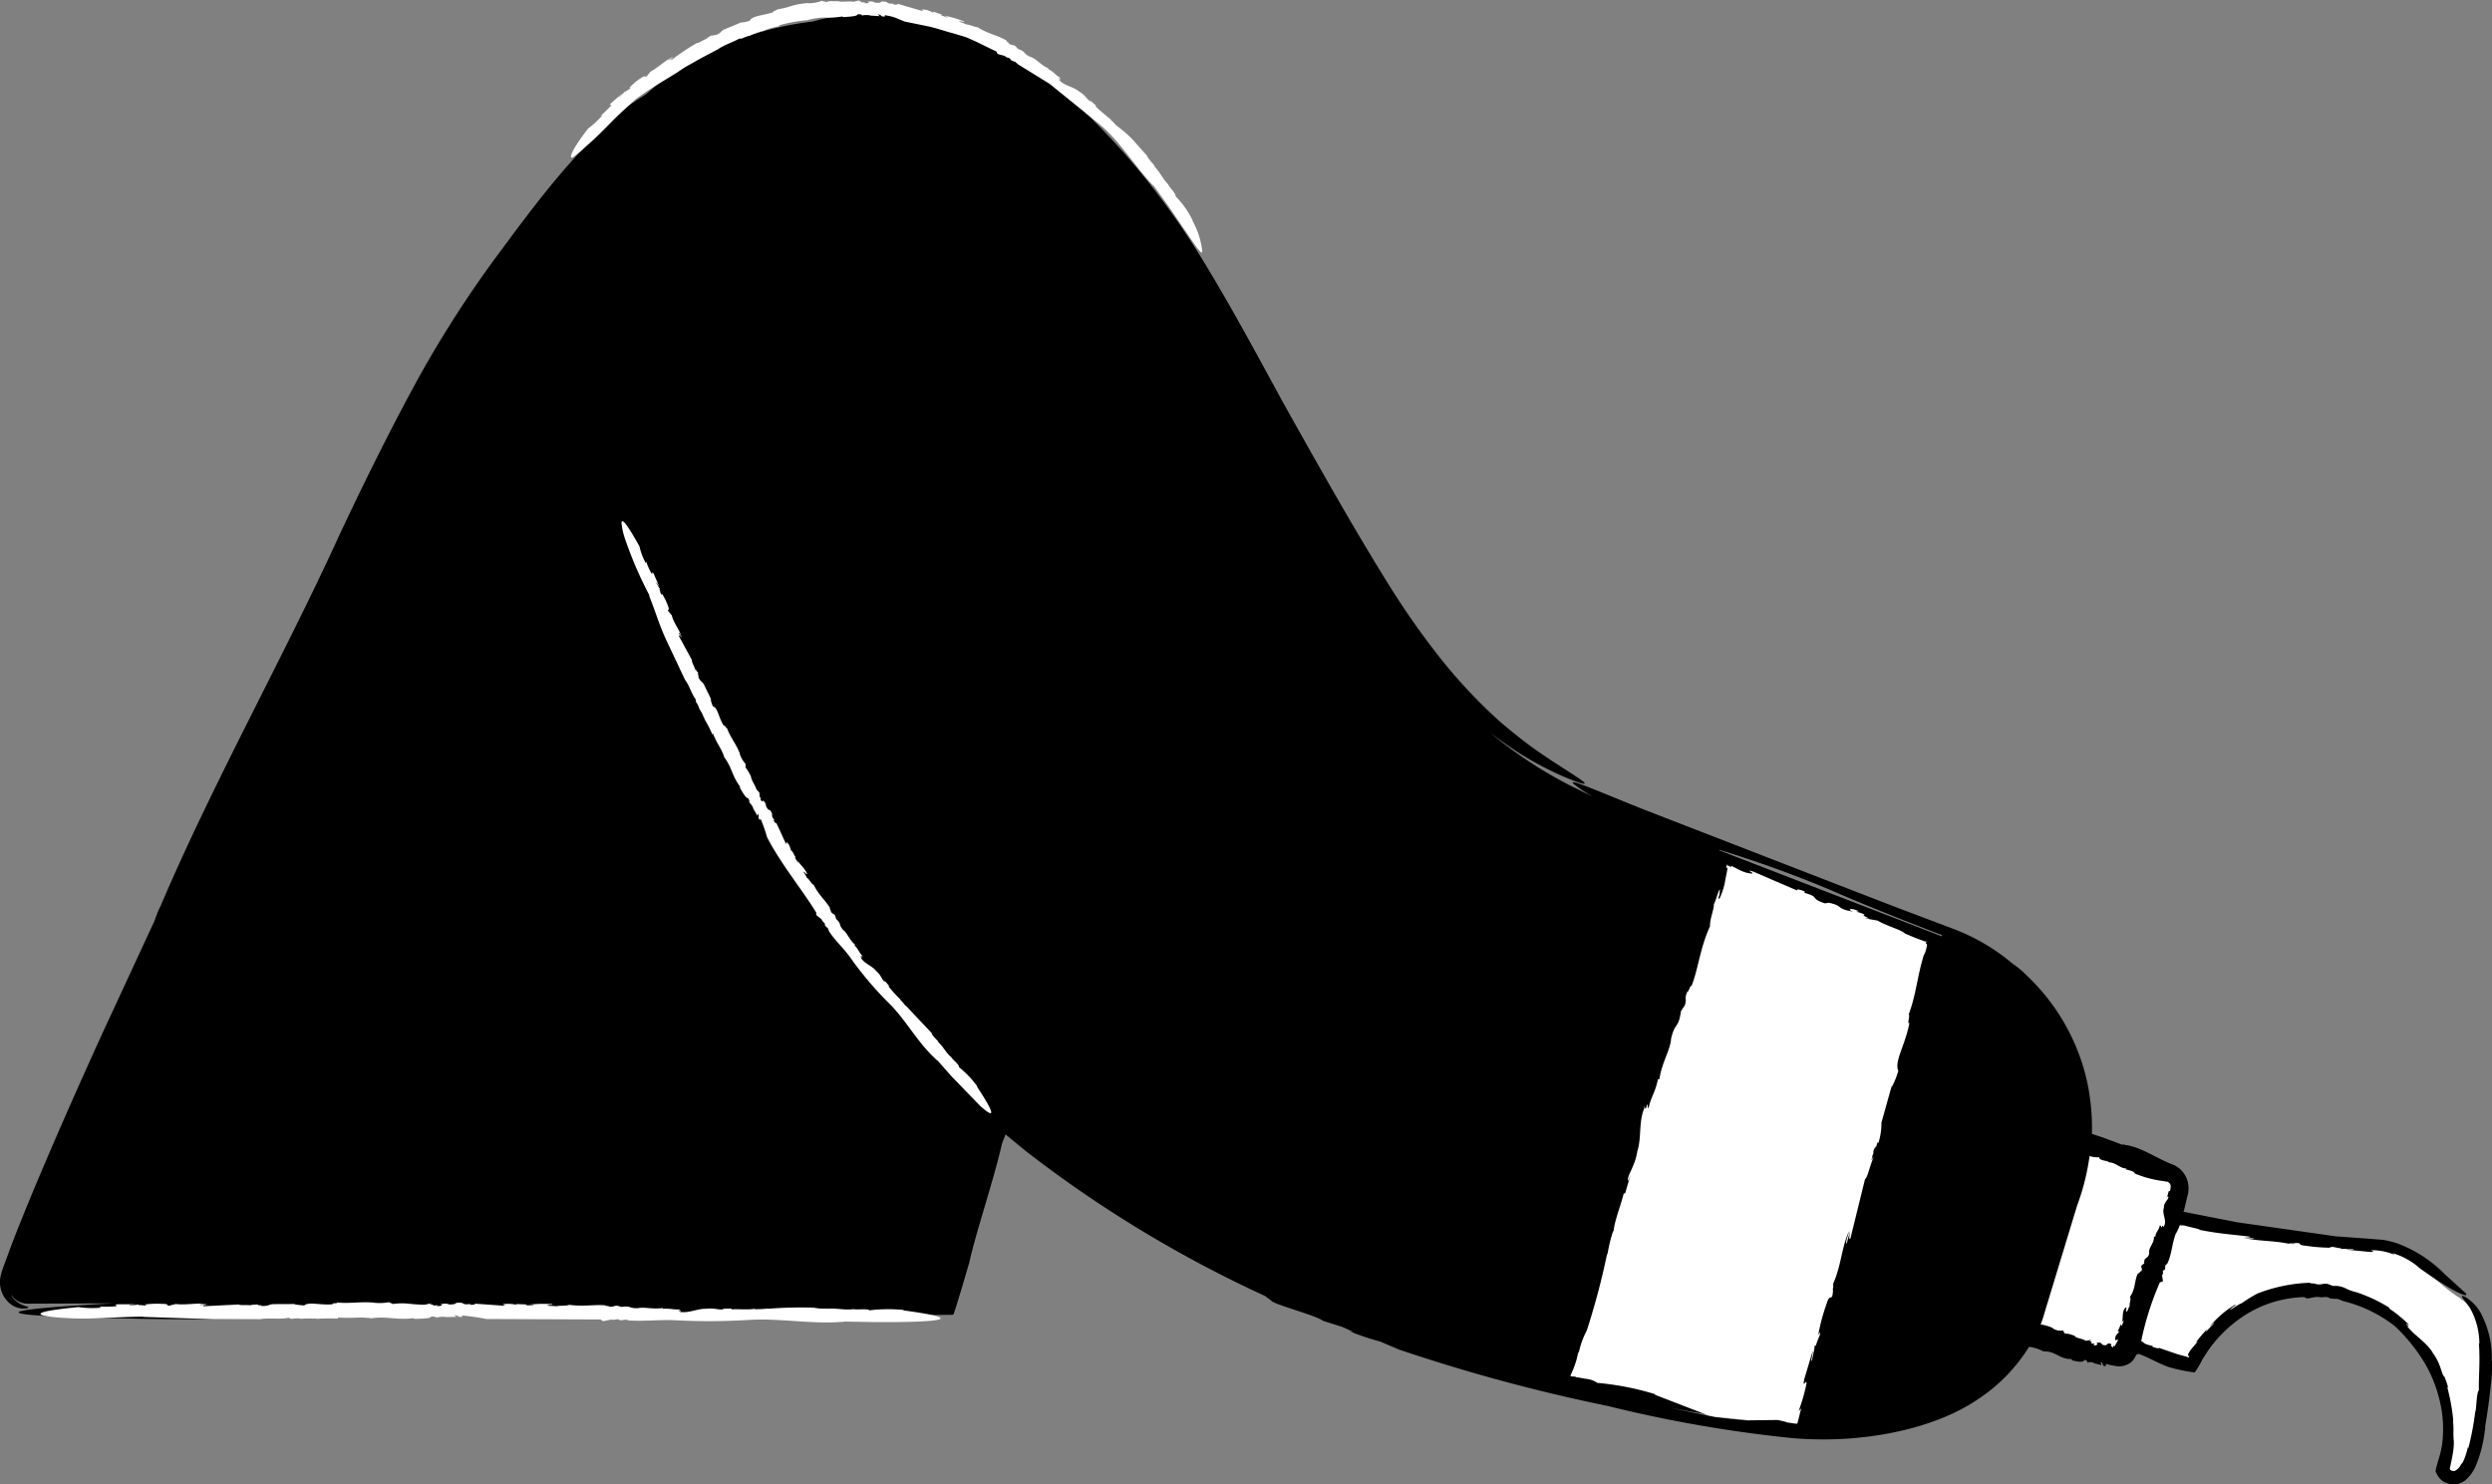 <svg xmlns="http://www.w3.org/2000/svg" width="212.893" height="126.837" viewBox="0 0 212.893 126.837">
  <rect x="0" y="0" width="212.893" height="126.837" fill="#808080" stroke="none"/>
  <g id="_48" data-name="48" transform="translate(-152.097 -96.9)">
    <path id="Path_16392" data-name="Path 16392" d="M202.65,207.38l.87.05A2.736,2.736,0,0,0,202.65,207.38Zm-21.22-61.86a.926.926,0,0,0-.08.2Zm53.5,59.22a.076.076,0,0,0-.01.04,1.74,1.74,0,0,0-.05.22Z"/>
    <path id="Path_16393" data-name="Path 16393" d="M362.3,207.84c-1.9-1.1-4.07-4-7.42-4.3-9.2-.88-16.5-1.65-21.8-4.15-3-1.5-10.35,9.8.65,12.6a47.1,47.1,0,0,0,5.56,1.56,11.594,11.594,0,0,1,21.94,5.24c0,.08-.01.17-.01.25s.01.17.01.25a12.662,12.662,0,0,1-.55,3.3,1.094,1.094,0,0,0,.45.5c1.8.85,2.5-2.54,2.97-6.13s.7-7.36-1.8-9.1v-.02Z" fill="#fff"/>
    <path id="Path_16394" data-name="Path 16394" d="M348.16,203.28l-.27-.07C347.89,203.23,347.96,203.25,348.16,203.28Zm-10.38-3c.04,0,.06.01.08.01Z"/>
    <path id="Path_16395" data-name="Path 16395" d="M327.9,195.04l-4.45,14.13a1.251,1.251,0,0,0,.67,1.4l8.14,2.42a1.251,1.251,0,0,0,1.4-.67l4.5-13.77a1.251,1.251,0,0,0-.67-1.4l-8.07-2.83a1.36,1.36,0,0,0-1.54.72h.02Z" fill="#fff"/>
    <path id="Path_16396" data-name="Path 16396" d="M326.3,202.5l-.1.1C326.23,202.61,326.26,202.59,326.3,202.5Zm11.05-4.53h0Zm-14.52,9h0v0ZM226.28,98Zm34.6,35.6.02-.04C260.88,133.55,260.87,133.56,260.88,133.6ZM217.3,166.02h0l.26.27Zm91.2,41.3.16-.3C308.63,207.02,308.58,207.1,308.5,207.32Zm-18.6-5.2v.08a.374.374,0,0,0,.01-.08Zm24.36-6.88h0l-.02.1Z"/>
    <path id="Path_16397" data-name="Path 16397" d="M364.97,213.2a8.174,8.174,0,0,0-1-4.22,3.992,3.992,0,0,0-1.1-1.16c-.3-.2-.48-.24-.44-.12.03.14.32.4.7,1a6.227,6.227,0,0,1,.78,3.03l-.04-.07c.12,1.7-.03,2.8,0,4.03-.2.17-.2,1.44-.3,1.85l-.01-.04a23.432,23.432,0,0,1-.6,3.17.543.543,0,0,1,.01-.3c-.14.73-.48,1.64-.6,1.6a1.175,1.175,0,0,1-.6.63.84.84,0,0,1-.28-.06c-.04-.04-.13-.1-.1-.18l.13-.6.13-.7a4.9,4.9,0,0,0,.07-1.16v.1c-.06-.72.02-.9-.06-1.67.01-.04.01-.1.02-.1a17.676,17.676,0,0,0-.5-2.76l.05-.06c-.13-.48-.33-.95-.5-1.4l.2.53c-.23-.1-.3-1.12-.97-2-.5-.9-1.5-1.45-2.14-2.23-.42-.27.42.2-.17-.26.05-.1.3.2.2,0a10.26,10.26,0,0,0-1.64-1.34v-.08a13.187,13.187,0,0,0-2.75-1.3,4.265,4.265,0,0,1-.98-.35,1.962,1.962,0,0,0-1.06-.2l-.48-.18c-.55-.05-.4.1-1,.02.04-.08-.78-.05-.42-.12a13.62,13.62,0,0,0-4.56.92,12.825,12.825,0,0,0-1.38.85c-.1-.05-1.54,1-.75.33.07-.06.2-.15.2-.12l.06-.13a8.424,8.424,0,0,0-2.24,1.92c.23-.2.5-.5.36-.27l-.67.7.08-.2a13.864,13.864,0,0,0-.93,1.1l.18-.1-.54.64a2.131,2.131,0,0,0-.23.33c-.02.05-.1.18-.08.17v.07c-.01.14.17-.1.08.13-.03.1-.15-.01-.2-.02l-.75-.2-1.63-.56c.07.1-.2.02-.52-.07v-.08c-.88-.2-.66-.28-.98-.42a25.311,25.311,0,0,1,1.6-5.03l.17-.04c.22.03-.12-.65.1-.66l-.02-.26c.06-.05.14-.18.15-.05a.636.636,0,0,0,.04-.4l.2-.2c.38-.8.37-1.6.7-2.5a4.274,4.274,0,0,0,.36-.77c.5.1.4.06.17-.01.01-.01,0-.02-.08-.06.55.22,1.58.37,1.63.48,1.66.33,2.87.4,4.25.57.15.08-.18.08-.6.04l.98.12c-.02.08-.57-.03-.88-.06,1.15.3,2.43.22,3.8.5l.3-.03.08.02a1.563,1.563,0,0,1,.52-.03c.2.1-.03.16.65.23a14.9,14.9,0,0,0,2.24.16c-.38-.05-.25-.08-.1-.08.34.03.53.12.8.12l.02.1c-.12-.1.9-.01,1.03-.03.2.1-.53.01-.62.05l2.05.2c.73,0-.12-.1.23-.15a5.31,5.31,0,0,1,1.9.4l-.2-.15a6,6,0,0,1,2.36,1.32c3.7,2.62,4.3,2.45,3.8,2.02l-1.73-1.57a11.09,11.09,0,0,0-4.02-2.6,8.418,8.418,0,0,0-1.2-.3l-1.25-.1-2.78-.2-8.43-1.2-4.6-.9a.928.928,0,0,1,.04-.13l.28-1.18a2.226,2.226,0,0,0,.1-.8,2.124,2.124,0,0,0-.16-.75,2.223,2.223,0,0,0-1.08-1.14l-.06-.02c-1.38-.5-2.7-1.52-4.16-1.7a.2.2,0,0,0-.2-.01l-1.5-.56-1.07-.36c-.01,0-.02,0-.02-.01a18.819,18.819,0,0,0-.42-4.5,17.746,17.746,0,0,0-5.15-9.03,6.727,6.727,0,0,0-1.17-.98,17.325,17.325,0,0,0-5.17-3.03l-5.34-2.02-20.9-8.1c-3.98-1.58-6.66-2.8-6.14-2.25a11.1,11.1,0,0,0,1.63,1.08c-.65-.3-1.23-.6-1.75-.85a37.027,37.027,0,0,1-7-4.6q1.028.78,2.1,1.5a27.4,27.4,0,0,0,4.4,2.35c1.93.8,1.9.57.92-.05-.93-.63-2.7-1.7-4.13-2.77s-2.55-2.06-2.55-2.06a44.518,44.518,0,0,1-5.5-5.98,70.1,70.1,0,0,1-4.17-6.06c-2.6-4.2-5.23-8.82-8.84-15.28-3.1-5.72-5.1-9.34-7.34-12.93a65.665,65.665,0,0,0-3.88-5.5,61.227,61.227,0,0,0-5.85-6.46,32.968,32.968,0,0,0-8.26-5.96,21.27,21.27,0,0,0-9.96-2.3,20.484,20.484,0,0,0-2.74.32,11.185,11.185,0,0,0-2.07.42,27.022,27.022,0,0,0-5.86,1.35l-.62.1a5.533,5.533,0,0,0-1.88.9,10.079,10.079,0,0,1-1.97,1.1l-1.3.94c-.4.2-1.2.7-.57.22a8.761,8.761,0,0,0-1.17.84l-.85.74-1.33.86c-4.47,3.7-7.47,7.62-11.03,12.44a95.164,95.164,0,0,0-7.58,11.84c-2.5,4.63-4.82,9.42-6.46,12.94-4.54,9.93-10.74,21.03-15.1,31.32a5.065,5.065,0,0,0-.32.72,4.24,4.24,0,0,0-.17.48l-4.3,9.28s-5.18,11.26-7.94,18.46l-.7,1.9-.1.3a2.3,2.3,0,0,0-.1.35,2.375,2.375,0,0,0,.72,2.42,1.829,1.829,0,0,0,1.4.46c.27-.04.28-.1.13-.16a2.38,2.38,0,0,1-1.1-.6,1.315,1.315,0,0,1-.3-.45,1.66,1.66,0,0,0,1.4.8l7.4-.03c-18.43,1,.2,1.28.2,1.28,11.1.27,16.85-.16,30.07-.32,11.63.03,14.7.3,26.76.13l8.8-.05,5.84-.06c.12-.08.12-.3.2-.45l.15-.48.45-1.48.6-2.05c.58-2.62,2.1-7.08,2.8-10.17l.3-.78,1.78,1.46a104.435,104.435,0,0,0,20.38,12.34l.54.4c.18.32,3.95,1.3,4.4,1.72l1.67.53c.44.2,1.4.6.57.35a22.611,22.611,0,0,0,2.67.9l1.6.68a148.609,148.609,0,0,0,17.83,4.82,113.008,113.008,0,0,0,15.5,2.72c5.97.58,12.28-.67,16.1-3.27a14.551,14.551,0,0,0,4.4-4.5,3.715,3.715,0,0,1,1.2.37l-.02.03c1.06-.1,1.42.7,2.5.64-.13.01.03.1.01.12.46.1.95.22,1.04-.05.33.1.24.16.25.28.03-.12.33-.1.6-.02l-.13.01.74.18-.08-.27c.38.18-.01.3.43.37l.04-.2a5.89,5.89,0,0,0,1,.2,1.626,1.626,0,0,0,1.2-.4,1.96,1.96,0,0,0,.36-.54l.02-.04.01-.03a.621.621,0,0,0,.1.03l.03-.1c1.06.37,1.63.8,2.7,1.17a15.454,15.454,0,0,0,2.15.44,7.278,7.278,0,0,0,.65-1.1l.45-.7a11.007,11.007,0,0,1,2.28-2.44,9.9,9.9,0,0,1,5.96-2.2l.18.08c.04.07.32,0,.6-.05a1.632,1.632,0,0,1,.67-.01c.16-.01.32-.03.48-.03.13.04.4.1.17.1a3.748,3.748,0,0,0,.76.06,3.383,3.383,0,0,1,.44.18,11.754,11.754,0,0,1,4.45,2.14,14.85,14.85,0,0,1,2.64,3.3,11.746,11.746,0,0,1,1.4,4.13,10.269,10.269,0,0,1,.02,2.6,8.171,8.171,0,0,1-.3,1.32l-.23.8-.04.27a1.451,1.451,0,0,0,.12.25,1.889,1.889,0,0,0,.34.46,1.481,1.481,0,0,0,.52.3,1.238,1.238,0,0,0,.52.1,1.583,1.583,0,0,0,.56-.08,2.366,2.366,0,0,0,.47-.26,3.423,3.423,0,0,0,.97-1.4,11.153,11.153,0,0,0,.7-2.8,1.431,1.431,0,0,0,.04-.42c.18-1.1.34-2.17.45-3.27a13.669,13.669,0,0,0,.13-2.28l-.01-.03ZM299,169.52a99.413,99.413,0,0,1,9.37,3.38c4.04,1.78,9.63,3.9,9.63,3.9a.35.35,0,0,1-.02.1l-19-7.34.02-.04Zm-4.4,47.63q3.66.69,7.14,1.18l-3.13-.34-4-.84Zm38.75-6.97-.07-.12-.27.62.15-.05c-.16.3-.4.33-.35.74.04.2.26-.24.2.1l-.3.54.04-.1c-.04.04-.1-.01-.07.01-.03-.04-.03-.07-.07-.06.05.14.01.14-.05.18l-.02-.12c-.1.1-.1.02-.08-.06,0-.04.02-.07.01-.1a.5.5,0,0,0-.28-.07l-.15.14c-.58.08-.2-.33-.87-.18.23.05.03.3-.23.16l.1-.1c-.16-.02-.23.01-.32-.04.1-.04.1-.15-.13-.2l.2-.1-.5.1c-.3-.22-.86-.22-.94-.42,0,0-.68-.3-.9-.16.17-.07-.2-.23-.05-.32a1.2,1.2,0,0,1-.97-.2h.04a3.664,3.664,0,0,0-1.04-.3,10.108,10.108,0,0,0,.35-1.06l2.76-9.08a20.063,20.063,0,0,0,1.07-4.25,2.283,2.283,0,0,0,.82.1c0,.3.67.27.84.42l-.03.02c.58-.03.98.54,1.54.52-.03.01-.06.1-.18.05.37.1.88.2.85.37a9.462,9.462,0,0,0,2.66.68l-.05.03a1.481,1.481,0,0,1,.2-.01c.04.02.06.06.14.08a.138.138,0,0,1-.03.04c.1,0,.17.13.17.3a2.159,2.159,0,0,1-.06.4l-.1-.02-.2.7.1-.25c.26.18-.35.45-.32,1-.2.45.3,1.13,0,1.56.06.27-.16-.27-.16.1-.16-.04-.04-.2-.2-.14-.04.36-.33.5-.37.94l-.12-.02c.04.6-.5.96-.4,1.4-.08.6-.47.26-.43.9l-.23.17c-.1.24.14.24-.03.5-.1-.05-.2.32-.24.13-.36.57-.2,1.33-.72,2.06.14.24-.1.6-.01.8-.1-.01-.28.82-.32.3,0-.04.02-.1.06-.1l-.1-.1c-.37.4-.16.9-.34,1.34.08-.12.13-.3.17-.16l-.16.4-.01-.02Z"/>
    <g id="Group_1116" data-name="Group 1116">
      <path id="Path_16398" data-name="Path 16398" d="M209.27,149.06l.03.15C209.31,149.21,209.31,149.17,209.27,149.06Zm19.7,33.2c.01.01.02.01.03.02A.123.123,0,0,1,228.97,182.26ZM210.63,155h0l-.03-.03Z" fill="#fff"/>
      <path id="Path_16399" data-name="Path 16399" d="M207.54,147.77c.76,1.92.83,2.5,1.76,4.42l1.32,2.8c.32.38.56,1.2.9,1.65l.03.23a1.851,1.851,0,0,1,.28.54h-.02a6.533,6.533,0,0,1,.37.66h-.02l.16.3-.05-.04a9.749,9.749,0,0,1,.68,1.32l.06-.07c.35.92.67,1.16.96,2h-.02c.7.9.67,1.64,1.4,2.56-.1-.1-.01.08-.04.07.26.46.55.95.7.88.18.34.1.3.07.38.06-.04.25.24.4.5l-.1-.1.43.75.04-.22c.18.42-.1.18.14.55l.1-.06a14.209,14.209,0,0,1,.54,1.55c1.17,2.27,2.96,4.42,4.2,6.44v.14c-.08.1.55.4.5.55l.2.2c.03.08.1.22,0,.13a1.582,1.582,0,0,0,.3.32l.1.27c.56.84,1.22,1.4,1.84,2.27a29.714,29.714,0,0,0,3.26,3.85c1.4,1.35,2.48,3.4,3.96,4.73a.376.376,0,0,0,.18.15l1.2,1.36,2.48,2.56c1.02.9,1.55,1.13-.3-1.68l.05.01a8.506,8.506,0,0,0-1.58-1.66c.06-.2-.53-.62-.64-.83l.03.01c-.5-.36-.74-1-1.22-1.36a.23.23,0,0,1,.16.08c-.3-.3-.7-.7-.65-.8l-2.1-2.23.05.02c-.32-.2-.32-.35-.63-.63,0-.03-.02-.05-.01-.05a13.492,13.492,0,0,1-1-1.1l.04-.06-.52-.6.18.24c-.2.04-.3-.54-.76-.9-.32-.44-1-.62-1.28-1.1-.24-.16.26.1-.05-.17.07-.07.17.1.16-.02-.3-.28-.33-.57-.68-.9l.05-.06c-.5-.42-.66-1-1.02-1.26-.44-.5-.1-.48-.6-.94l-.08-.27c-.16-.24-.22-.1-.38-.38.06-.02-.2-.36-.04-.24-.35-.65-.98-1.12-1.4-2-.22-.1-.42-.55-.6-.62.03-.05-.53-.8-.13-.42.03.03.08.1.06.1h.1c-.2-.53-.62-.78-.88-1.25.06.15.18.33.06.23l-.25-.43.1.06-.36-.65v.13c-.16-.33-.1-.5-.4-.8-.14-.13.08.36-.13.03l-.78-1.7c-.05.1-.13-.06-.23-.2l.06-.05c-.42-.53.02-.3-.36-.83l.07.03-.22-.08c-.4-.46-.02-.36-.5-.85.14.23-.1.2-.2-.1l.1.04a3.06,3.06,0,0,1-.2-.3c.08.08.12,0-.02-.23l.16.1-.35-.38c-.12-.37-.48-.87-.46-1.06a3.444,3.444,0,0,0-.52-.87c.14.12-.05-.3.08-.22a2.248,2.248,0,0,1-.55-.95l.03.04c-.34-.88-.82-1.38-1.1-2.18-.06.07-.22-.35-.27-.2-.48-.74-.5-1.53-.93-1.66a1.924,1.924,0,0,1-.2-.65l.06.08-.66-1.35c-.15-.23-.3-.2-.48-.67.12.12.03-.06-.05-.23.06.1.1.13.03-.1-.03-.02-.06-.07-.1-.1-.14-.28-.13-.22-.08-.1-.01,0-.02.01-.02.06-.06-.32-.37-.8-.3-.9l-1.13-2.08c.02-.1.13.04.24.24l-.24-.5c.08-.03.17.27.25.42-.14-.65-.66-1.17-.85-1.92l-.12-.12v-.05c-.03.02-.14-.12-.2-.22.02-.13.15-.06,0-.4a4.908,4.908,0,0,0-.55-1.1c.07.2.01.15-.05.08-.08-.17-.05-.3-.14-.42l.08-.05c-.05.1-.28-.42-.34-.47.02-.13.17.25.24.27l-.45-1.04c-.22-.35-.05.1-.2-.05a5.317,5.317,0,0,1-.45-1.02l-.03.15a5.272,5.272,0,0,1-.54-1.43c-1.23-2.2-1.52-2.38-1.54-2a6.2,6.2,0,0,0,.3,1.34,32.87,32.87,0,0,0,2.1,4.86l-.05-.02Zm-40.84,60.6.2.04C166.89,208.39,166.85,208.38,166.7,208.37Zm49.9.42a.09.09,0,0,0,.05-.01C216.61,208.78,216.6,208.78,216.6,208.79Zm-42.24.82h0c-.03,0-.05,0-.06.01Z" fill="#fff"/>
      <path id="Path_16400" data-name="Path 16400" d="M164.3,209.42l6.07.2h3.97c.6-.12,1.67.01,2.4-.1l.28.07a2.924,2.924,0,0,1,.78-.02l-.02.02c.37-.05.78-.02.97-.04l-.02.02.45-.01-.08.03a14.9,14.9,0,0,1,1.89-.02l-.05-.1c1.25.1,1.7-.07,2.83.06l-.02.02c1.43-.22,2.25.18,3.72-.03-.18.03.08.05.06.07.68-.02,1.4-.03,1.4-.2.5.01.4.06.46.12,0-.08.43-.1.8-.1l-.18.03,1.1-.02-.22-.14c.58.05.15.17.7.14l-.01-.12a20.032,20.032,0,0,1,2.06.3l9.77.04.13.1c.06.13.84-.18.95-.06l.35-.06c.1.02.3.05.13.08a1.88,1.88,0,0,0,.57-.05l.35.08c1.28.07,2.38-.07,3.73-.03a55.427,55.427,0,0,0,6.44-.02c2.48-.17,5.35.37,7.88.17a.7.7,0,0,0,.29-.03l2.32.04s11.24.15,2.7-1l.06-.03a13.362,13.362,0,0,0-2.94.03c-.14-.17-1.04-.03-1.34-.1l.03-.01c-.78.13-1.6-.12-2.34-.01a.315.315,0,0,1,.22-.06,3.932,3.932,0,0,1-1.33-.05,36.309,36.309,0,0,0-3.94.1l.06-.03a8.181,8.181,0,0,1-1.14.06c-.03-.01-.07-.02-.06-.03-.52.1-1.5,0-1.92.05l-.03-.07-1.03.01.38.02c-.13.18-.78-.12-1.52-.01-.7-.03-1.42.37-2.14.27-.35.08.3-.14-.2-.08-.02-.1.24-.06.1-.14-.5.04-.83-.1-1.46-.05v-.07c-.82.13-1.54-.1-2.08.01-.84.05-.56-.23-1.44-.1l-.34-.1c-.38-.02-.27.12-.7.07.03-.06-.53-.06-.28-.1-.94-.1-1.9.12-3.15-.05-.27.12-.9.04-1.1.13-.03-.05-1.25-.02-.55-.13.06-.01.17-.01.16.01l.08-.07a11.865,11.865,0,0,0-1.98.04c.2.03.48.02.3.07l-.65-.02.14-.06-.97-.04.13.08a3.219,3.219,0,0,0-1.17-.07c-.24.06.45.1-.05.13l-2.4-.17c.08.1-.14.08-.37.1l-.03-.07c-.86.1-.3-.17-1.17-.1l.08-.05-.23.15c-.77.14-.4-.16-1.27.04.34-.01.16.17-.26.13l.1-.07a4.543,4.543,0,0,1-.46.03c.14-.04.07-.1-.27-.1l.23-.1-.64.13a14.3,14.3,0,0,1-1.48-.1,5.512,5.512,0,0,0-1.3.05c.2-.07-.37-.1-.2-.18a4.1,4.1,0,0,1-1.4.05h.06c-1.2-.1-2.06.1-3.14-.01.05.1-.52.03-.38.15-1.12.1-2.03-.24-2.44.1a6.364,6.364,0,0,1-.86-.1l.12-.02-1.94.01c-.35.03-.4.2-1.04.15.2-.06-.05-.05-.3-.05.15-.01.2-.03-.1-.08a.607.607,0,0,1-.17.04c0-.01-.02-.01-.01-.02-.4.02-.33.04-.14.05-.01.01.01.02.06.04-.4-.1-1.14,0-1.2-.1l-3.03.15c-.1-.06.12-.1.4-.12h-.7c.01-.08.4-.04.62-.06-.83-.14-1.72.1-2.7-.01l-.2.06-.06-.01c0,.03-.22.08-.36.1-.14-.07.01-.16-.47-.16a8.1,8.1,0,0,0-1.6.06c.27.01.18.05.07.08a4.1,4.1,0,0,0-.57-.04v-.1c.1.1-.63.1-.72.13-.14-.07.38-.06.44-.1h-1.46c-.52.07.1.1-.16.17a9.608,9.608,0,0,1-1.43.02l.17.1a8.011,8.011,0,0,1-1.95-.05c-6.4.63-1.36.92-1.36.92,2.52.17,3.83-.06,6.83-.1h.05Zm140.34,9,.67.1c.1,0,.26.06.34,0l.1-.38.22-.9-.22.23a15.075,15.075,0,0,0,.68-2.37c-.01-.45-.35.55-.2-.34l.72-2.4c.05.13-.22.97-.04.78-.02-.17.34-1.37.15-1.26l.16.01a8.688,8.688,0,0,1,.35-.92c.02-.2,0-.37-.15.07a15.7,15.7,0,0,1,.7-2.66c.24-.8.3-.5.5-.7.06-.24.1-.63.04-.64l.05-.1v-.37c.7-1.56.72-3.15,1.35-4.46-.08.36-.34,1-.2,1.05l.32-1.17c-.1.48-.15.9,0,.73l1.25-5.08c.2-.03.43-1.28.77-1.92-.06.1-.08.1-.1.08-.1.3-.17.4-.01-.26.01.01.02,0,.03-.01a1.077,1.077,0,0,0,.02-.3c.23-.5.24-.4.18-.15.12-.4.23-.82.23-.46a5.623,5.623,0,0,0,.28-1.8l.9-3.22-.03.2a6.858,6.858,0,0,0,.57-1.4c-.36-.83.6-2.2.95-4.1-.24.18.1-.74-.07-.7.66-1.75.72-3.25,1.33-5.2l-.01.1a2.205,2.205,0,0,0,.18-.5l.07-.3v-.07a.153.153,0,0,0-.04-.1.208.208,0,0,0-.13.03c.17-.08.03-.18.16-.25l-.08.03c-.01,0-.02.01-.04.01l-.16-.05-.7-.26-.9-.38c-.26-.3-1.58-.65-2.33-1.1l-1.12-.2.42.01c-.55-.2-.6-.35-.37-.32a4.81,4.81,0,0,0-.76-.25l.22-.04c-.65-.32-1.05-.17-.5.03-1.5-.25-.74-.48-2.08-.76l-.3.06-.16.03.16-.03c-1.37-.45-.35-.5-1.75-.9l.01-.13c-.36-.12-.7-.25-.64-.07l-3.76-1.62c-.83-.24.27.2-.15.17a2.636,2.636,0,0,1-1-.3l-.4-.2-.34-.18c.02.05,0,.1.03.14l-.16-.08c-.05-.02-.13-.1-.14-.02a.686.686,0,0,1-.05-.17l-.1.3c.05.12.08-.02.14-.06a.3.3,0,0,0-.02.1,1.1,1.1,0,0,1-.03.2l-.16.82a5.682,5.682,0,0,1-.52,1.64l-.08-.17c.03.02.1-.15.1-.26.16-1.22-.37.82-.48.85.05.38-.38,1.37-.32,1.88-.9,1.97-1,3.7-1.62,5.2.03-.43-.23.5-.32.4-.3.66-.01.56-.22,1.17l-.33.5c-.2,1.52-.52.92-.84,2.35-.06.96-.8,2.04-1,3.46l-.13.01c-.2,1.07-.6,1.53-.78,2.4-.2.18,0-.23-.16-.24-.15.9-.2-.3-.22.32-.5,1.16-.22,2.54-.6,3.68-.18,1.3-.98,2.2-.76,2.52l.22-.63-.5,1.7h-.12c-.14.7-.78,2.3-.86,3.2-.01-.01-.04.05-.07.1a13.059,13.059,0,0,0-.46,1.93l-.02-.1a61.615,61.615,0,0,1-1.75,6.6,6.953,6.953,0,0,0-.73,2.18.621.621,0,0,0,.01-.4,6.1,6.1,0,0,1-.23.96l-.17.48c-.06.16-.07.14-.1.23l-.18.42a.9.9,0,0,0,.44.04l-.03.02a.474.474,0,0,0,.2.06l.7.12a2.075,2.075,0,0,1,1,.35,23.882,23.882,0,0,1,4.98.98l-.1.02,4.6,1.78.62.12,2.78.3,2.54-.03.73.17-.07.02Zm-97.44-115,.16-.07C207.35,103.33,207.31,103.35,207.2,103.42Zm39.72,3.7c.01.01.02.01.03.02C246.93,107.12,246.92,107.12,246.92,107.12Zm-33.44-6.03h-.01l-.03.02Z" fill="#fff"/>
      <path id="Path_16401" data-name="Path 16401" d="M206.2,105.53c1.8-1.35,2.4-1.54,4.3-2.82l1.47-.83,1.48-.78c.42-.32,1.28-.6,1.8-.9l.25-.01a2.105,2.105,0,0,1,.62-.24l-.01.02c.28-.15.62-.24.76-.32v.02l.35-.13-.05.05a6.608,6.608,0,0,1,1.53-.45l-.06-.07a12.519,12.519,0,0,1,2.35-.44v.02a5.355,5.355,0,0,1,1.54-.25,7.479,7.479,0,0,0,1.58-.1c-.15.03.07.04.06.06.57-.04,1.18-.07,1.2-.24.42-.01.34.07.4.13,0-.08.36-.07.7-.05l-.15.02.93.06-.17-.16c.5.1.1.18.6.2l.01-.12a4.858,4.858,0,0,1,.87.2l.82.34,2.05.42c.7.15,1.36.4,2.04.57l1,.3c.33.1.64.27.96.4l1.8.88.06.13c-.02.14.7.18.74.33l.3.1c.06.06.2.17.06.12a2.084,2.084,0,0,0,.45.2l.22.2,2.7,1.67,2.1,1.7,2.17,1.76c1.66,1.35,2.96,3.5,4.43,5.07a.46.46,0,0,0,.19.17l1.16,1.6,2.2,3.22c.43.62.74,1.03.8.85a6.739,6.739,0,0,0-.86-2.7l.05.03a7.888,7.888,0,0,0-1.48-2.1c.07-.2-.52-.75-.63-1l.03.01c-.5-.47-.77-1.17-1.26-1.6.03.01.07-.01.17.1-.3-.36-.75-.84-.7-.92l-1.25-1.4a8.84,8.84,0,0,0-1.18-1.05l.05.02c-.37-.22-.4-.37-.75-.67-.01-.03-.03-.06-.02-.06a16.477,16.477,0,0,1-1.28-1.1l.03-.07-.68-.6.24.24c-.2.05-.43-.54-1.02-.85-.47-.4-1.2-.47-1.64-.93-.3-.1.3.04-.1-.17.04-.1.2.07.16-.06-.4-.2-.54-.5-1.03-.74v-.07c-.67-.28-1.05-.86-1.54-.98-.67-.3-.32-.43-1.06-.68l-.2-.23c-.28-.18-.26-.01-.56-.23.05-.05-.38-.27-.17-.22-.7-.48-1.6-.57-2.52-1.18-.26.01-.74-.27-.95-.22-.01-.06-1.04-.35-.42-.27.05.01.14.04.13.06l.1-.05a8.771,8.771,0,0,0-1.7-.5c.17.08.4.15.23.15l-.54-.2.13-.02a6.349,6.349,0,0,0-.8-.28l.1.1c-.4-.12-.5-.28-1-.27-.22.01.36.18-.07.1l-2.04-.6c.05.1-.14.07-.34.07l-.01-.08c-.77.03-.26-.2-1.02-.18l.07-.05-.2.14c-.7.1-.36-.2-1.12-.06.3.01.13.18-.23.1l.1-.06h-.4c.12-.04.07-.1-.23-.1l.2-.1-.57.15c-.44-.07-1.13.05-1.3-.05h-.5a1.691,1.691,0,0,0-.65.1c.18-.1-.34-.05-.2-.15a3.6,3.6,0,0,1-1.24.23l.05-.02a6.485,6.485,0,0,0-1.42.23,7.488,7.488,0,0,1-1.3.32c.06.07-.44.15-.3.23-.93.3-1.8.3-2.02.73a3.146,3.146,0,0,1-.75.16l.1-.05-1.57.65c-.27.16-.25.32-.77.5.14-.13-.06-.03-.25.06.12-.06.14-.1-.12-.03a1.272,1.272,0,0,1-.12.1s-.02,0-.01-.01c-.3.16-.24.15-.1.1,0,.01.01.02.07.01-.36.07-.88.47-.97.4a19.522,19.522,0,0,0-2.2,1.47c-.1,0,.03-.15.23-.3l-.5.34c-.04-.07.27-.23.43-.34-.68.3-1.22.9-1.97,1.3l-.1.15-.05.02c.02.03-.1.17-.2.26-.14.01-.1-.14-.43.1a4.98,4.98,0,0,0-1.06.9c.2-.14.16-.06.1.02-.16.13-.3.15-.4.28l-.08-.06c.12.02-.37.42-.4.5-.14.02.22-.25.23-.32l-.96.83c-.3.35.12.01.01.22-.3.28-.54.57-.9.85l.16-.04a7.7,7.7,0,0,1-1.24,1.15c-1.7,2.23-1.6,2.65-1.25,2.42a10.479,10.479,0,0,0,1.12-.94c1.58-1.35,2.22-2.28,4.16-3.94Z" fill="#fff"/>
    </g>
  </g>
</svg>
